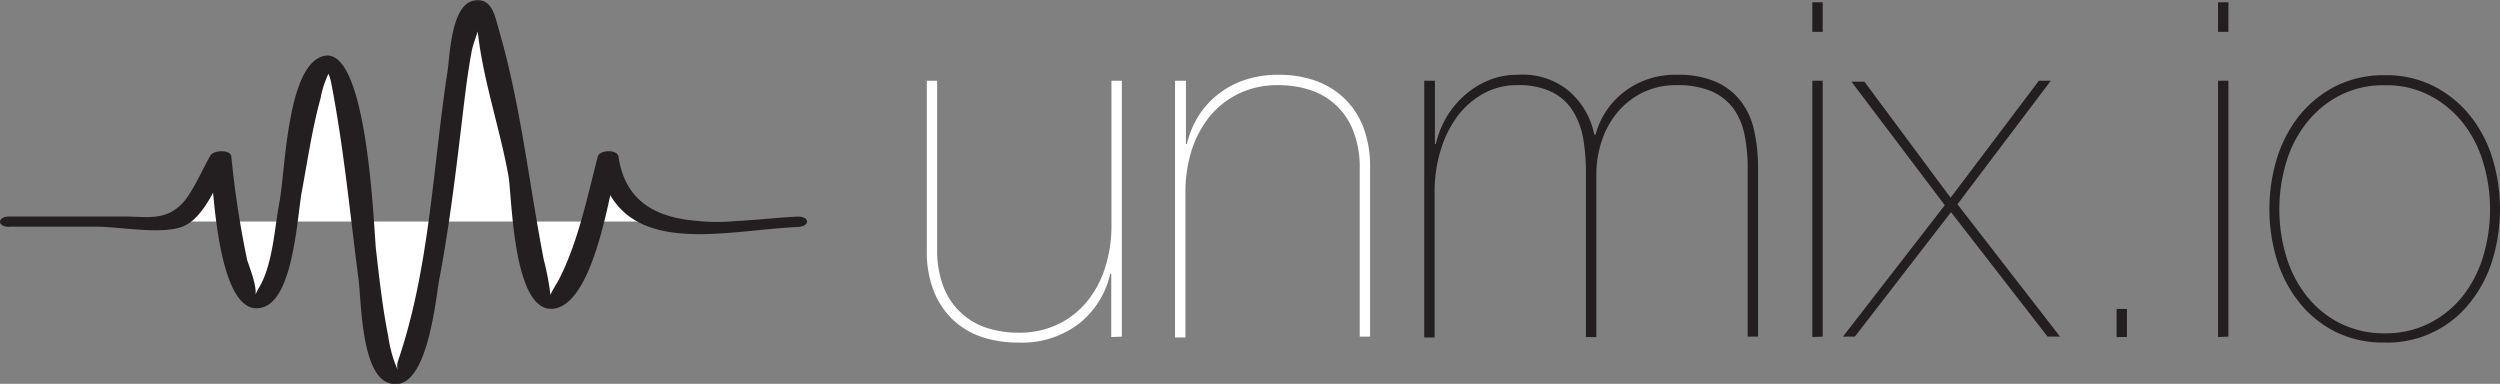 <svg id="Layer_1" data-name="Layer 1" xmlns="http://www.w3.org/2000/svg" viewBox="0 0 240.99 37"><rect x="0" y="0" width="240.99" height="37" fill="#808080" stroke="none"/><defs><style>.cls-1{fill:#fff;}.cls-2{fill:#231f20;}</style></defs><title>unmix-io_logo_invert</title><path class="cls-1" d="M178.09,423.57h16.68l3.72-6.28c.88,7.72,2,14.1,3.45,14.13,2.75,0,4.38-23.44,7-23.39,2.93.06,3.45,30.55,6.38,30.66,1.82.07,3.73-11.6,5-20.72,1.23-12.68,2.26-15.25,3-15.25.24,0,1,.3,3.63,14.58,1.86,10.19,2.13,14,3.3,14.17,1,.11,2.6-2.23,5.64-14.17.11,1,.64,4.3,3.38,6.13a6.6,6.6,0,0,0,1.48.74l13.42-.59" transform="translate(-177.19 -402.22)"/><path class="cls-2" d="M178.09,424.07h8.34c2.21,0,6.34.78,8.34,0,2.29-.9,3.45-4.55,4.69-6.64l-2-.14c.22,1.83.55,16.21,5.19,14.51,2.85-1.05,3.19-8.74,3.63-11.1.56-3,1-6.07,1.81-9a9.41,9.41,0,0,1,1.12-3.05c-.23.32-1-.59-.58.21a4.66,4.66,0,0,1,.47,1.26c1.23,6.33,1.83,12.7,2.66,19.1.26,2.06.26,8.91,2.81,9.88,3.86,1.47,4.62-8.34,5-10.15,1-5.31,1.62-10.64,2.26-16,.23-1.94.47-3.88.83-5.8.19-1,1-2.75,1-3.67-.05-.61-.85-.69-1-.16-.07.38.5,1.07.54,1.49.42,4.71,2.16,9.68,3,14.35.36,2.05.42,13.37,4.39,12.81s5.47-11.78,6.22-14.64h-2c1.5,10.16,11.77,7.11,19.28,6.77,1.18-.05,1.21-1,0-1-6.18.27-16.05,2.54-17.28-5.78-.11-.73-1.83-.67-2,0-1,3.85-1.88,8.18-3.71,11.78-.27.54-1.1,1.72-.82,1.79a26,26,0,0,0-.67-3.62c-1.43-7.37-2.22-14.95-4.33-22.18-.38-1.31-.65-3.13-2.41-2.81-2.21.4-2.31,5.34-2.54,6.82-1.43,9.31-1.72,19-4.78,27.94-.27.79.35,1.59-.17.5a12.37,12.37,0,0,1-.77-2.94c-.55-2.72-.85-5.51-1.17-8.26-.23-2-.82-21.29-5.61-18.49-3,1.73-3.16,11-3.7,13.84-.48,2.51-.65,6.21-2.06,8.4-.06.09-.37.86-.54.89.88-.19-.41-3.28-.52-3.72a92.61,92.61,0,0,1-1.52-9.95c-.08-.7-1.67-.62-2-.13-.76,1.29-1.74,3.65-2.79,4.71-1.64,1.65-3.43,1.2-5.53,1.2H178.09c-1.19,0-1.2,1,0,1Z" transform="translate(-177.19 -402.22)"/><path class="cls-1" d="M284.31,434.71v-6.09h-.1a8.49,8.49,0,0,1-2.95,4.75,9,9,0,0,1-5.93,1.87,10.8,10.8,0,0,1-3.53-.55A7.49,7.49,0,0,1,269,433a7.68,7.68,0,0,1-1.82-2.78,10.3,10.3,0,0,1-.65-3.82V410h1v16.23a9.74,9.74,0,0,0,.62,3.67,6.67,6.67,0,0,0,4.2,3.94,9.9,9.9,0,0,0,3,.45,8.6,8.6,0,0,0,3.89-.84,8.19,8.19,0,0,0,2.81-2.26,9.84,9.84,0,0,0,1.7-3.28,13.13,13.13,0,0,0,.58-3.94V410h1v24.67Z" transform="translate(-177.19 -402.22)"/><path class="cls-1" d="M291.51,410v6.1h.09a9.06,9.06,0,0,1,1.08-2.64,8.45,8.45,0,0,1,4.49-3.53,10.18,10.18,0,0,1,3.31-.5A10.5,10.5,0,0,1,304,410a8,8,0,0,1,2.79,1.71,7.68,7.68,0,0,1,1.82,2.78,10.47,10.47,0,0,1,.65,3.82v16.36h-1V418.49a9.54,9.54,0,0,0-.63-3.67,6.61,6.61,0,0,0-4.2-3.94,9.81,9.81,0,0,0-3-.45,8.56,8.56,0,0,0-3.88.84,8.28,8.28,0,0,0-2.81,2.25,10.09,10.09,0,0,0-1.71,3.29,13.46,13.46,0,0,0-.57,3.94v14h-1V410Z" transform="translate(-177.19 -402.22)"/><path class="cls-2" d="M315.51,410v6.1h.09a9.3,9.3,0,0,1,1.06-2.64,8.57,8.57,0,0,1,1.78-2.11,8.19,8.19,0,0,1,2.32-1.42,7.26,7.26,0,0,1,2.72-.5,7,7,0,0,1,4.82,1.46,7.42,7.42,0,0,1,2.57,4.3H331a7.64,7.64,0,0,1,2.84-4.18,8,8,0,0,1,5-1.58,9.07,9.07,0,0,1,3.74.67,6.2,6.2,0,0,1,2.4,1.85,7.17,7.17,0,0,1,1.3,2.83,16.62,16.62,0,0,1,.38,3.67v16.22h-1V418.49a16,16,0,0,0-.31-3.31,6.57,6.57,0,0,0-1.1-2.55,5.28,5.28,0,0,0-2.12-1.63,8.44,8.44,0,0,0-3.33-.57,7.35,7.35,0,0,0-3.22.69,7.49,7.49,0,0,0-2.45,1.9,8.45,8.45,0,0,0-1.53,2.76,10.26,10.26,0,0,0-.53,3.29v15.64h-1V418.88a20,20,0,0,0-.26-3.27,7.5,7.5,0,0,0-1-2.69,5.07,5.07,0,0,0-2-1.82,7.3,7.3,0,0,0-3.36-.67,6.66,6.66,0,0,0-3.32.84,8,8,0,0,0-2.52,2.25,10.92,10.92,0,0,0-1.58,3.29,13.79,13.79,0,0,0-.55,3.94v14h-1V410Z" transform="translate(-177.19 -402.22)"/><path class="cls-2" d="M351.89,405.29v-2.85h1v2.85Zm0,29.42V410h1v24.67Z" transform="translate(-177.19 -402.22)"/><path class="cls-2" d="M374.88,410l-9,11.91,9.89,12.76h-1.2l-9.31-12-9.27,12h-1.15L364.66,422l-9-11.91h1.25l8.31,11.19L373.73,410Z" transform="translate(-177.19 -402.22)"/><path class="cls-2" d="M381.22,434.71V432h1v2.7Z" transform="translate(-177.19 -402.22)"/><path class="cls-2" d="M391,405.29v-2.85h1v2.85Zm0,29.42V410h1v24.67Z" transform="translate(-177.19 -402.22)"/><path class="cls-2" d="M396.67,417.51a12.57,12.57,0,0,1,2.14-4.11,10.74,10.74,0,0,1,3.48-2.85,10.23,10.23,0,0,1,4.8-1.08,10.08,10.08,0,0,1,4.75,1.08,10.74,10.74,0,0,1,3.48,2.85,12.38,12.38,0,0,1,2.14,4.11,16.83,16.83,0,0,1,0,9.74,12.23,12.23,0,0,1-2.14,4.1,10.12,10.12,0,0,1-8.28,3.89,10.35,10.35,0,0,1-4.75-1.05,10.47,10.47,0,0,1-3.48-2.84,12.42,12.42,0,0,1-2.14-4.1,16.83,16.83,0,0,1,0-9.74Zm.89,9.38a11.41,11.41,0,0,0,1.95,3.82,9.63,9.63,0,0,0,3.19,2.64,9.47,9.47,0,0,0,4.39,1,9.34,9.34,0,0,0,4.34-1,9.77,9.77,0,0,0,3.2-2.64,11.58,11.58,0,0,0,1.94-3.82,15.66,15.66,0,0,0,.65-4.51,15.42,15.42,0,0,0-.65-4.46,11.39,11.39,0,0,0-1.94-3.82,9.83,9.83,0,0,0-3.2-2.66,9,9,0,0,0-4.34-1,9.12,9.12,0,0,0-4.39,1,9.69,9.69,0,0,0-3.19,2.66,11.23,11.23,0,0,0-1.95,3.82,15.42,15.42,0,0,0-.65,4.46A15.66,15.66,0,0,0,397.56,426.89Z" transform="translate(-177.19 -402.22)"/></svg>